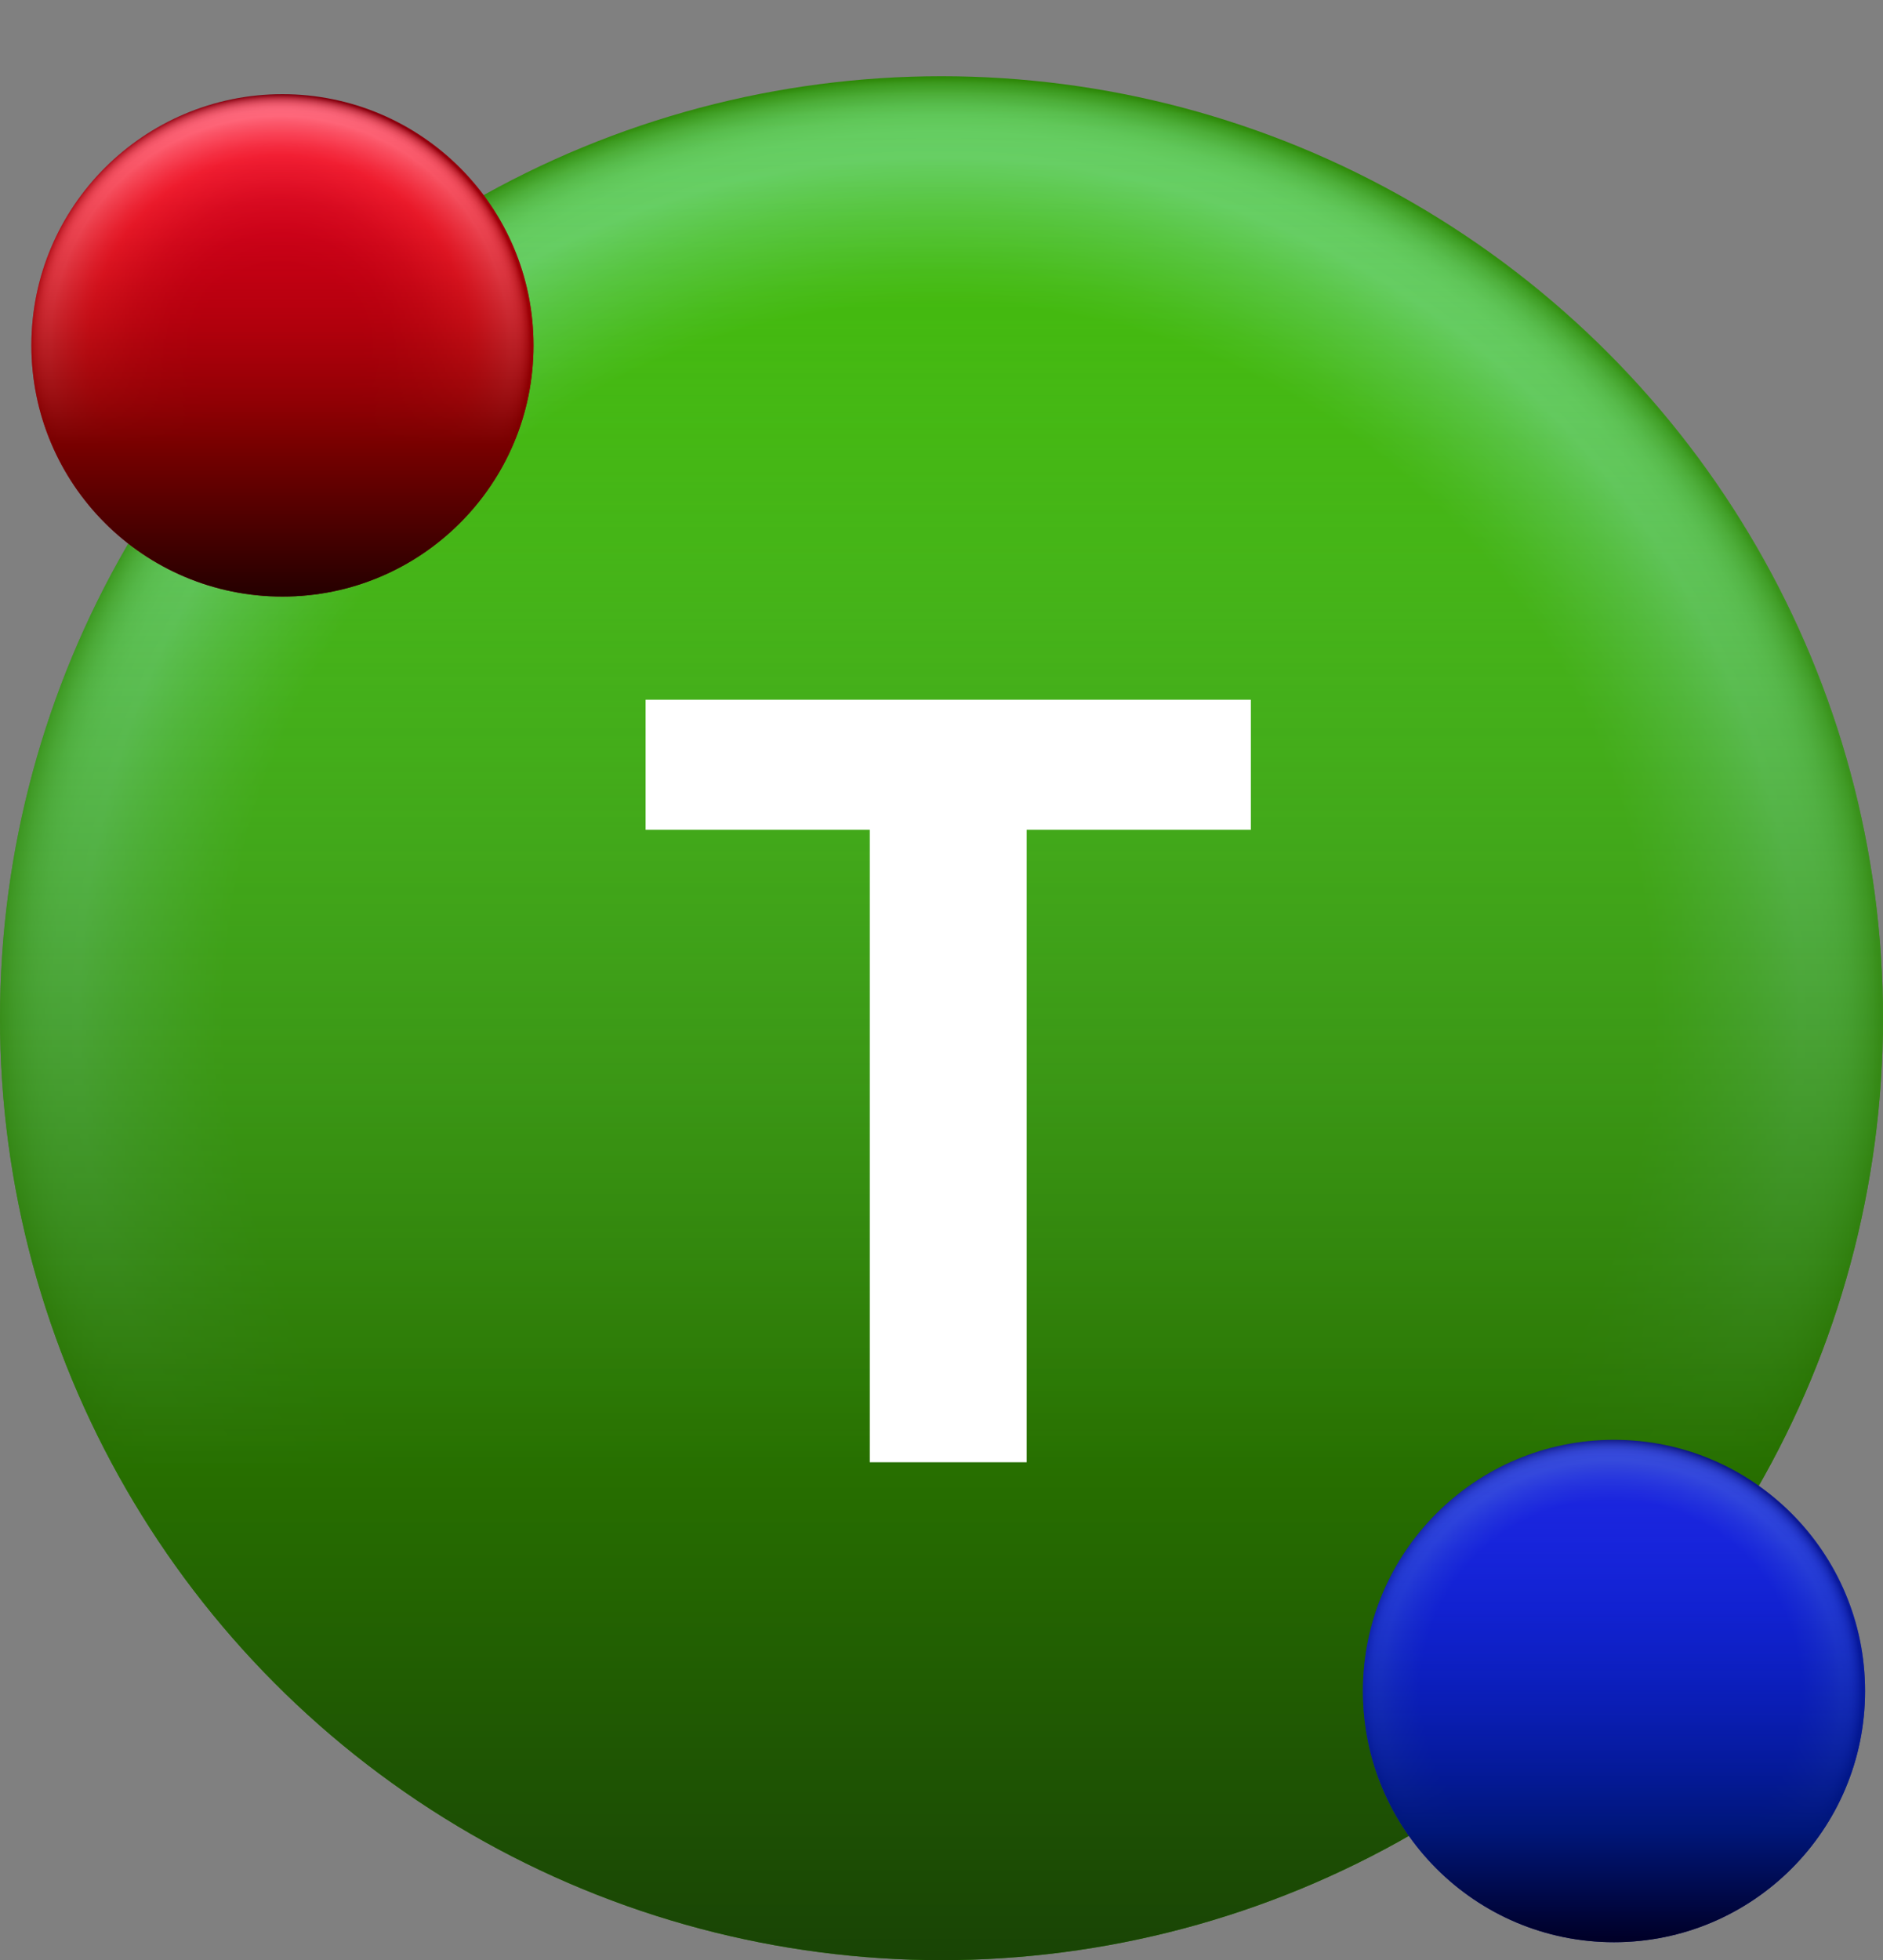 <?xml version="1.0" encoding="utf-8"?>
<!-- Generator: Adobe Illustrator 23.0.3, SVG Export Plug-In . SVG Version: 6.00 Build 0)  -->
<svg version="1.1" id="圖層_1" xmlns="http://www.w3.org/2000/svg" xmlns:xlink="http://www.w3.org/1999/xlink" x="0px" y="0px"
	 width="42px" height="43.7px" viewBox="0 0 42 43.7" style="enable-background:new 0 0 42 43.7;" xml:space="preserve">
<rect x="0" y="0" width="42" height="43.7" fill="#808080" stroke="none"/>
<style type="text/css">
	.st0{fill:url(#SVGID_1_);}
	.st1{fill:url(#SVGID_2_);}
	.st2{fill:#FFFFFF;}
	.st3{fill:url(#SVGID_3_);}
	.st4{fill:url(#SVGID_4_);}
	.st5{fill:url(#SVGID_5_);}
	.st6{fill:url(#SVGID_6_);}
	.st7{fill:url(#SVGID_7_);}
	.st8{fill:url(#SVGID_8_);}
	.st9{fill:url(#SVGID_9_);}
	.st10{fill:url(#SVGID_10_);}
	.st11{fill:url(#SVGID_11_);}
	.st12{fill:url(#SVGID_12_);}
	.st13{fill:url(#SVGID_13_);}
	.st14{fill:url(#SVGID_14_);}
	.st15{fill:url(#SVGID_15_);}
	.st16{fill:url(#SVGID_16_);}
	.st17{fill:url(#SVGID_17_);}
	.st18{fill:url(#SVGID_18_);}
	.st19{fill:url(#SVGID_19_);}
	.st20{fill:url(#SVGID_20_);}
	.st21{fill:url(#SVGID_21_);}
	.st22{fill:url(#SVGID_22_);}
	.st23{fill:url(#SVGID_23_);}
	.st24{fill:url(#SVGID_24_);}
	.st25{fill:url(#SVGID_25_);}
	.st26{fill:url(#SVGID_26_);}
	.st27{fill:url(#SVGID_27_);}
	.st28{fill:url(#SVGID_28_);}
	.st29{fill:url(#SVGID_29_);}
	.st30{fill:url(#SVGID_30_);}
	.st31{fill:url(#SVGID_31_);}
	.st32{fill:url(#SVGID_32_);}
	.st33{fill:url(#SVGID_33_);}
	.st34{fill:url(#SVGID_34_);}
	.st35{fill:url(#SVGID_35_);}
	.st36{fill:url(#SVGID_36_);}
	.st37{fill:url(#SVGID_37_);}
	.st38{fill:url(#SVGID_38_);}
	.st39{fill:url(#SVGID_39_);}
	.st40{fill:url(#SVGID_40_);}
	.st41{fill:url(#SVGID_41_);}
	.st42{fill:url(#SVGID_42_);}
	.st43{fill:url(#SVGID_43_);}
	.st44{fill:url(#SVGID_44_);}
	.st45{fill:url(#SVGID_45_);}
	.st46{fill:url(#SVGID_46_);}
	.st47{fill:url(#SVGID_47_);}
	.st48{fill:url(#SVGID_48_);}
	.st49{fill:url(#SVGID_49_);}
	.st50{fill:url(#SVGID_50_);}
	.st51{fill:url(#SVGID_51_);}
	.st52{fill:url(#SVGID_52_);}
	.st53{fill:url(#SVGID_53_);}
	.st54{fill:url(#SVGID_54_);}
	.st55{fill:url(#SVGID_55_);}
	.st56{fill:url(#SVGID_56_);}
	.st57{fill:url(#SVGID_57_);}
	.st58{fill:url(#SVGID_58_);}
	.st59{fill:url(#SVGID_59_);}
	.st60{fill:url(#SVGID_60_);}
	.st61{fill:url(#SVGID_61_);}
	.st62{fill:url(#SVGID_62_);}
	.st63{fill:url(#SVGID_63_);}
	.st64{fill:url(#SVGID_64_);}
	.st65{fill:url(#SVGID_65_);}
	.st66{fill:url(#SVGID_66_);}
	.st67{fill:url(#SVGID_67_);}
	.st68{fill:url(#SVGID_68_);}
	.st69{fill:url(#SVGID_69_);}
	.st70{fill:url(#SVGID_70_);}
	.st71{fill:url(#SVGID_71_);}
	.st72{fill:url(#SVGID_72_);}
	.st73{fill:url(#SVGID_73_);}
	.st74{fill:url(#SVGID_74_);}
	.st75{fill:url(#SVGID_75_);}
	.st76{fill:url(#SVGID_76_);}
	.st77{fill:url(#SVGID_77_);}
	.st78{fill:url(#SVGID_78_);}
	.st79{fill:url(#SVGID_79_);}
	.st80{fill:url(#SVGID_80_);}
	.st81{fill:url(#SVGID_81_);}
	.st82{fill:url(#SVGID_82_);}
	.st83{fill:url(#SVGID_83_);}
	.st84{fill:url(#SVGID_84_);}
	.st85{fill:url(#SVGID_85_);}
	.st86{fill:url(#SVGID_86_);}
	.st87{fill:url(#SVGID_87_);}
	.st88{fill:url(#SVGID_88_);}
	.st89{fill:url(#SVGID_89_);}
	.st90{fill:url(#SVGID_90_);}
	.st91{fill:url(#SVGID_91_);}
	.st92{fill:url(#SVGID_92_);}
	.st93{fill:url(#SVGID_93_);}
	.st94{fill:url(#SVGID_94_);}
	.st95{fill:url(#SVGID_95_);}
	.st96{fill:url(#SVGID_96_);}
	.st97{fill:url(#SVGID_97_);}
	.st98{fill:url(#SVGID_98_);}
	.st99{fill:url(#SVGID_99_);}
	.st100{fill:url(#SVGID_100_);}
	.st101{fill:url(#SVGID_101_);}
	.st102{fill:url(#SVGID_102_);}
	.st103{fill:url(#SVGID_103_);}
	.st104{fill:url(#SVGID_104_);}
	.st105{fill:url(#SVGID_105_);}
	.st106{fill:url(#SVGID_106_);}
	.st107{fill:url(#SVGID_107_);}
	.st108{fill:url(#SVGID_108_);}
	.st109{fill:url(#SVGID_109_);}
	.st110{fill:url(#SVGID_110_);}
	.st111{fill:url(#SVGID_111_);}
	.st112{fill:url(#SVGID_112_);}
	.st113{fill:url(#SVGID_113_);}
	.st114{fill:url(#SVGID_114_);}
	.st115{fill:url(#SVGID_115_);}
	.st116{fill:url(#SVGID_116_);}
	.st117{fill:url(#SVGID_117_);}
	.st118{fill:url(#SVGID_118_);}
	.st119{fill:url(#SVGID_119_);}
	.st120{fill:url(#SVGID_120_);}
	.st121{fill:url(#SVGID_121_);}
	.st122{fill:url(#SVGID_122_);}
	.st123{fill:url(#SVGID_123_);}
	.st124{fill:url(#SVGID_124_);}
	.st125{fill:url(#SVGID_125_);}
	.st126{fill:url(#SVGID_126_);}
	.st127{fill:url(#SVGID_127_);}
	.st128{fill:url(#SVGID_128_);}
	.st129{fill:url(#SVGID_129_);}
	.st130{fill:url(#SVGID_130_);}
	.st131{fill:url(#SVGID_131_);}
	.st132{fill:url(#SVGID_132_);}
	.st133{fill:url(#SVGID_133_);}
	.st134{fill:url(#SVGID_134_);}
	.st135{fill:url(#SVGID_135_);}
	.st136{fill:url(#SVGID_136_);}
	.st137{fill:url(#SVGID_137_);}
	.st138{fill:url(#SVGID_138_);}
	.st139{fill:url(#SVGID_139_);}
	.st140{fill:url(#SVGID_140_);}
	.st141{fill:url(#SVGID_141_);}
	.st142{fill:url(#SVGID_142_);}
	.st143{fill:url(#SVGID_143_);}
	.st144{fill:url(#SVGID_144_);}
	.st145{fill:#003BFF;}
	.st146{fill:url(#SVGID_145_);}
	.st147{fill:url(#SVGID_146_);}
	.st148{fill:url(#SVGID_147_);}
	.st149{fill:none;}
	.st150{fill:url(#SVGID_148_);}
</style>
<g>
	<g>
		<g>
			
				<radialGradient id="SVGID_1_" cx="608.957" cy="-291.844" r="5.761" gradientTransform="matrix(3.645 0 0 3.645 -2198.707 1086.469)" gradientUnits="userSpaceOnUse">
				<stop  offset="1.494739e-03" style="stop-color:#3FB802"/>
				<stop  offset="0.279" style="stop-color:#3FB802"/>
				<stop  offset="0.324" style="stop-color:#3FB802"/>
				<stop  offset="0.758" style="stop-color:#3FB802"/>
				<stop  offset="0.793" style="stop-color:#46BC13"/>
				<stop  offset="0.861" style="stop-color:#57C63E"/>
				<stop  offset="0.914" style="stop-color:#67CF64"/>
				<stop  offset="0.941" style="stop-color:#65CD61"/>
				<stop  offset="0.957" style="stop-color:#60C759"/>
				<stop  offset="0.97" style="stop-color:#57BC4B"/>
				<stop  offset="0.982" style="stop-color:#4BAC36"/>
				<stop  offset="0.993" style="stop-color:#3A981C"/>
				<stop  offset="1" style="stop-color:#2C8605"/>
			</radialGradient>
			<circle class="st0" cx="21" cy="22.7" r="21"/>
		</g>
		<g>
			
				<linearGradient id="SVGID_2_" gradientUnits="userSpaceOnUse" x1="21" y1="-336.222" x2="21" y2="-378.222" gradientTransform="matrix(1 0 0 1 0 379.89)">
				<stop  offset="1.494739e-03" style="stop-color:#194405"/>
				<stop  offset="0.259" style="stop-color:#276F00"/>
				<stop  offset="1" style="stop-color:#67CF64;stop-opacity:0"/>
			</linearGradient>
			<circle class="st1" cx="21" cy="22.7" r="21"/>
		</g>
	</g>
	<g>
		<g>
			<g>
				
					<radialGradient id="SVGID_3_" cx="613.069" cy="-287.732" r="1.537" gradientTransform="matrix(3.645 0 0 3.645 -2198.707 1086.469)" gradientUnits="userSpaceOnUse">
					<stop  offset="1.494739e-03" style="stop-color:#2027DD"/>
					<stop  offset="0.279" style="stop-color:#2027DD"/>
					<stop  offset="0.324" style="stop-color:#2027DD"/>
					<stop  offset="0.758" style="stop-color:#2027DD"/>
					<stop  offset="0.837" style="stop-color:#2B38DC"/>
					<stop  offset="0.914" style="stop-color:#394CDB"/>
					<stop  offset="0.941" style="stop-color:#384BD8"/>
					<stop  offset="0.958" style="stop-color:#3446D0"/>
					<stop  offset="0.971" style="stop-color:#2D3DC2"/>
					<stop  offset="0.983" style="stop-color:#2431AD"/>
					<stop  offset="0.994" style="stop-color:#182293"/>
					<stop  offset="1" style="stop-color:#0F1781"/>
				</radialGradient>
				<circle class="st3" cx="36" cy="37.7" r="5.6"/>
			</g>
		</g>
		<g>
			
				<linearGradient id="SVGID_4_" gradientUnits="userSpaceOnUse" x1="35.99" y1="-336.647" x2="35.99" y2="-347.846" gradientTransform="matrix(1 0 0 1 0 379.89)">
				<stop  offset="1.494739e-03" style="stop-color:#000028"/>
				<stop  offset="0.217" style="stop-color:#001679"/>
				<stop  offset="1" style="stop-color:#0020F8;stop-opacity:0"/>
			</linearGradient>
			<circle class="st4" cx="36" cy="37.7" r="5.6"/>
		</g>
	</g>
	<g>
		<g>
			
				<radialGradient id="SVGID_5_" cx="604.924" cy="-295.957" r="1.536" gradientTransform="matrix(3.645 0 0 3.645 -2198.707 1086.469)" gradientUnits="userSpaceOnUse">
				<stop  offset="1.494739e-03" style="stop-color:#C70025"/>
				<stop  offset="0.279" style="stop-color:#C70025"/>
				<stop  offset="0.324" style="stop-color:#C70025"/>
				<stop  offset="0.447" style="stop-color:#CC0428"/>
				<stop  offset="0.589" style="stop-color:#DA102F"/>
				<stop  offset="0.741" style="stop-color:#F1233C"/>
				<stop  offset="0.758" style="stop-color:#F4263E"/>
				<stop  offset="0.803" style="stop-color:#F7374E"/>
				<stop  offset="0.893" style="stop-color:#FD6277"/>
				<stop  offset="0.914" style="stop-color:#FF6D82"/>
				<stop  offset="0.939" style="stop-color:#FC6B80"/>
				<stop  offset="0.953" style="stop-color:#F46378"/>
				<stop  offset="0.965" style="stop-color:#E6576A"/>
				<stop  offset="0.976" style="stop-color:#D14558"/>
				<stop  offset="0.986" style="stop-color:#B72E3F"/>
				<stop  offset="0.995" style="stop-color:#971222"/>
				<stop  offset="1" style="stop-color:#82000E"/>
			</radialGradient>
			<circle class="st5" cx="6.3" cy="7.7" r="5.6"/>
		</g>
		<g>
			
				<linearGradient id="SVGID_6_" gradientUnits="userSpaceOnUse" x1="6.3" y1="-366.6" x2="6.3" y2="-377.8" gradientTransform="matrix(1 0 0 1 0 379.89)">
				<stop  offset="1.494739e-03" style="stop-color:#250000"/>
				<stop  offset="0.301" style="stop-color:#780000"/>
				<stop  offset="1" style="stop-color:#FF0000;stop-opacity:0"/>
			</linearGradient>
			<circle class="st6" cx="6.3" cy="7.7" r="5.6"/>
		</g>
	</g>
	<g>
		<path class="st2" d="M19.4,32.7V18.5h-5v-2.9h13.5v2.9h-5v14.1H19.4z"/>
	</g>
</g>
</svg>
